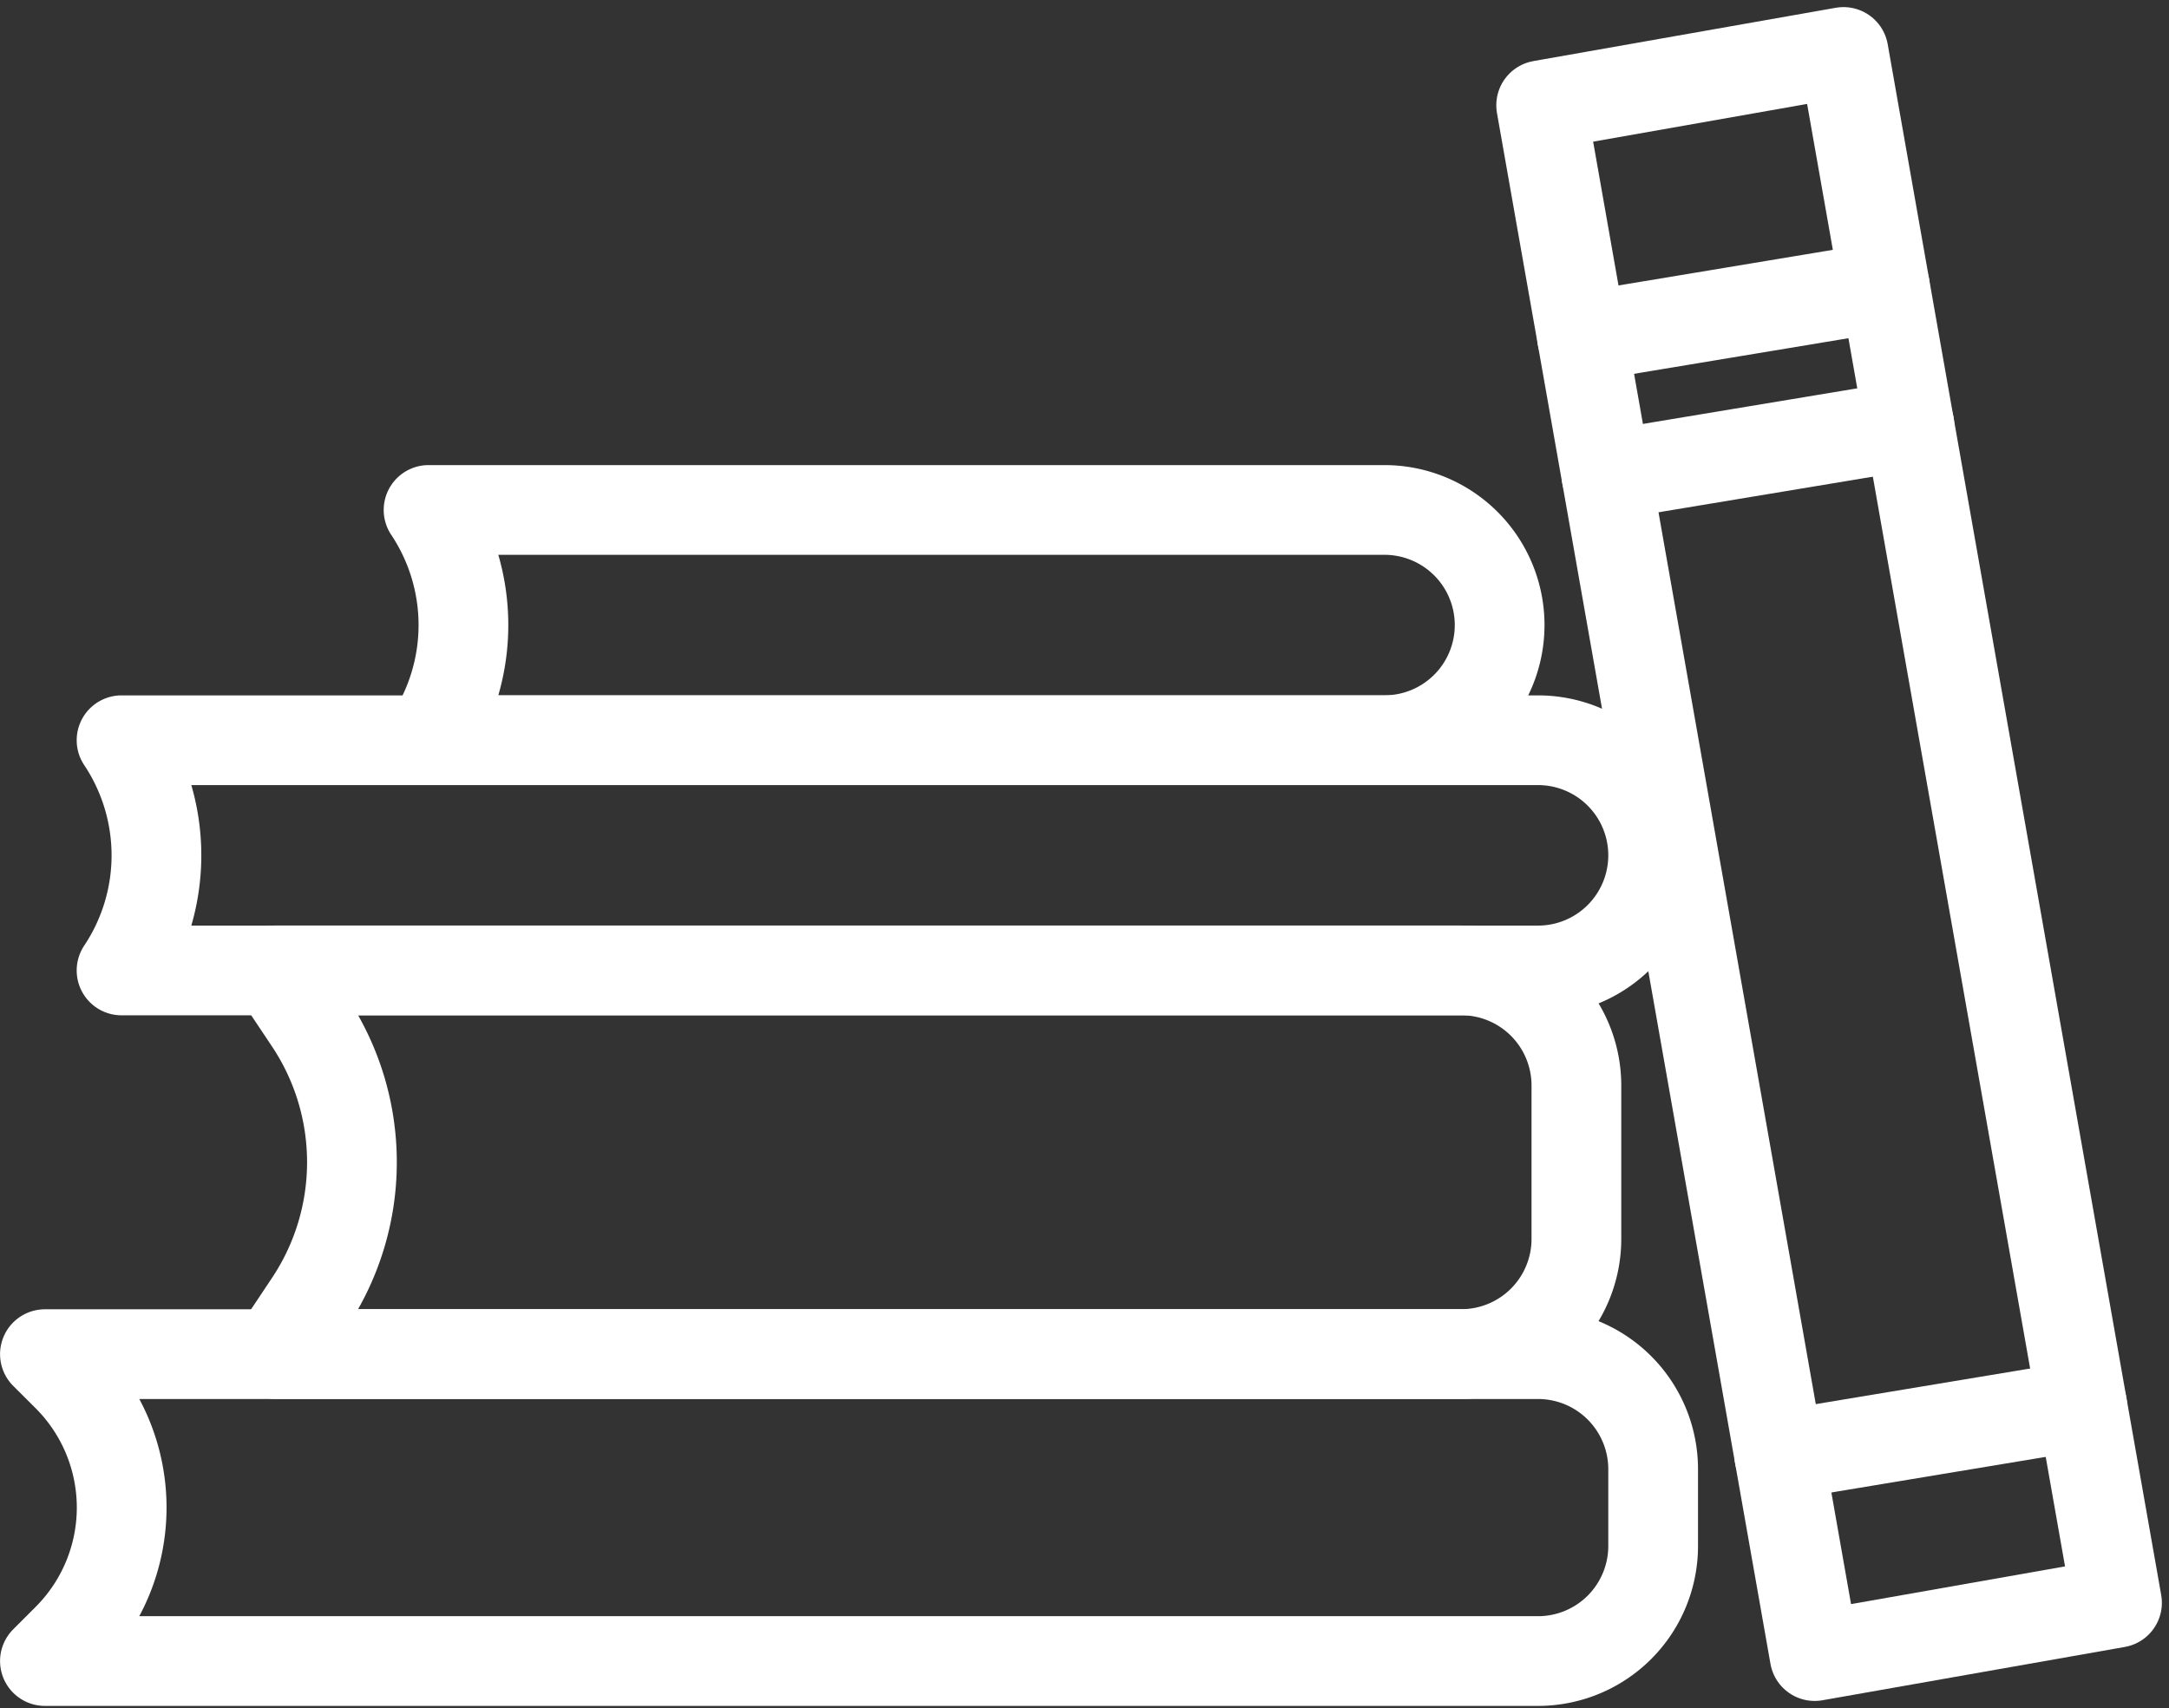 <svg xmlns="http://www.w3.org/2000/svg" width="36.257" height="28.557" viewBox="0 0 36.257 28.557">
    <rect x="0" y="0" width="36.257" height="28.557" fill="#333333" stroke="none"/>
    <defs>
        <style>
            .prefix__cls-2{fill:none;stroke:#fff;stroke-linecap:round;stroke-linejoin:round;stroke-width:1.5px}
        </style>
    </defs>
    <g id="prefix__Group_110" data-name="Group 110" transform="translate(.75 .869)">
        <path id="prefix__Path_325" d="M2017.21 2719.491v-2.566a1.924 1.924 0 0 0-1.924-1.925h-19.827l.571.856a4.237 4.237 0 0 1 .712 2.351 4.234 4.234 0 0 1-.712 2.35l-.571.857h19.827a1.924 1.924 0 0 0 1.924-1.923z" class="prefix__cls-2" data-name="Path 325" transform="translate(-1991.609 -2699.645)"/>
        <path id="prefix__Path_326" d="M1992.342 2768.207v-1.283a1.924 1.924 0 0 0-1.924-1.924h-24.959l.376.375a3.1 3.1 0 0 1 .907 2.19 3.1 3.1 0 0 1-.907 2.19l-.376.376h24.959a1.924 1.924 0 0 0 1.924-1.924z" class="prefix__cls-2" data-name="Path 326" transform="translate(-1965.458 -2743.229)"/>
        <path id="prefix__Rectangle_307" d="M0 0H5.132V26.328H0z" class="prefix__cls-2" data-name="Rectangle 307" transform="rotate(-10 17.598 -142.499)"/>
        <path id="prefix__Path_327" d="M2001.059 2686.924a1.924 1.924 0 0 0-1.925-1.924h-23.677a3.468 3.468 0 0 1 0 3.849h23.677a1.925 1.925 0 0 0 1.925-1.925z" class="prefix__cls-2" data-name="Path 327" transform="translate(-1974.175 -2673.493)"/>
        <path id="prefix__Path_328" d="M2033.361 2656.925a1.925 1.925 0 0 0-1.925-1.925h-15.979a3.47 3.47 0 0 1 0 3.849h15.979a1.925 1.925 0 0 0 1.925-1.924z" class="prefix__cls-2" data-name="Path 328" transform="translate(-2009.043 -2647.343)"/>
        <path id="prefix__Line_6" d="M0 0.841L5.063 0" class="prefix__cls-2" data-name="Line 6" transform="translate(25.695 3.924)"/>
        <path id="prefix__Line_7" d="M0 0.841L5.063 0" class="prefix__cls-2" data-name="Line 7" transform="translate(26.104 6.239)"/>
        <path id="prefix__Line_8" d="M0 0.841L5.063 0" class="prefix__cls-2" data-name="Line 8" transform="translate(28.993 22.627)"/>
    </g>
</svg>
